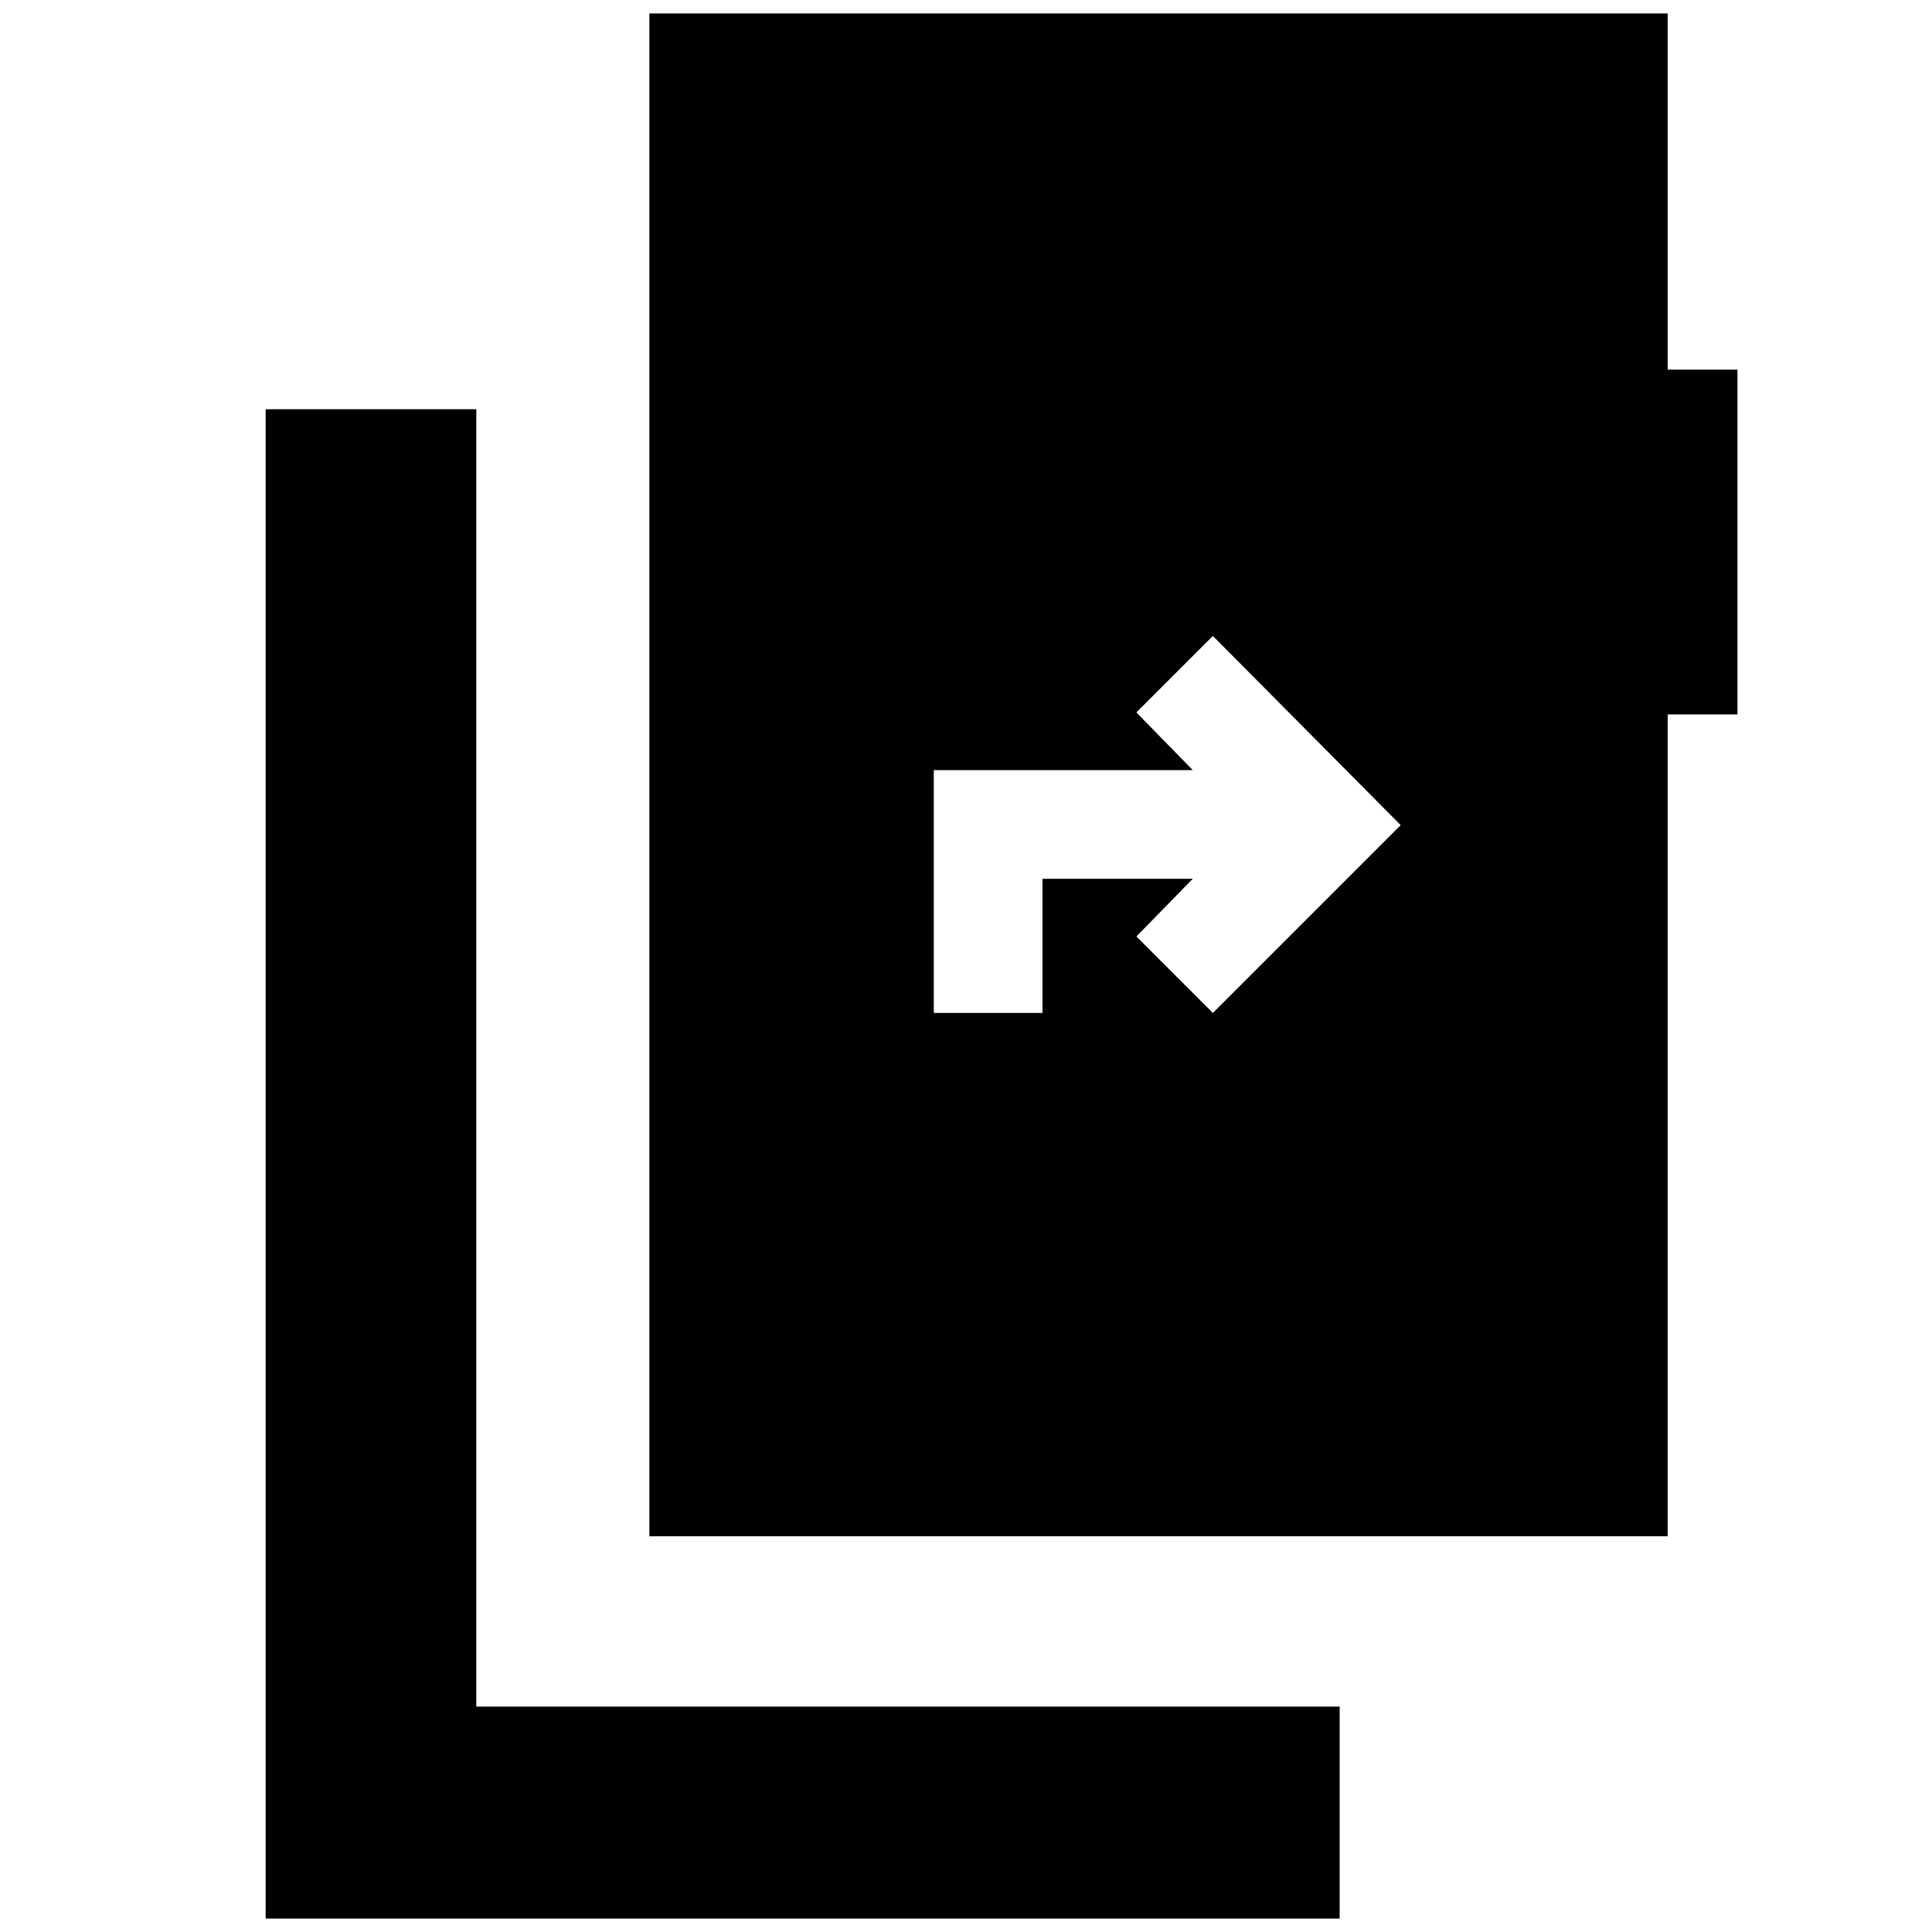 <svg xmlns="http://www.w3.org/2000/svg" height="40" viewBox="0 -960 960 960" width="40"><path d="M132-6.67v-750h104.67V-112h429V-6.67H132Zm190.67-190v-756.66h506v177h34.66V-605h-34.66v408.33h-506Zm141.33-260h54v-66.66h74.67l-28 28.66 38 38L696-550l-93.33-94-38 38 28 28.67H464v120.66Z"/></svg>